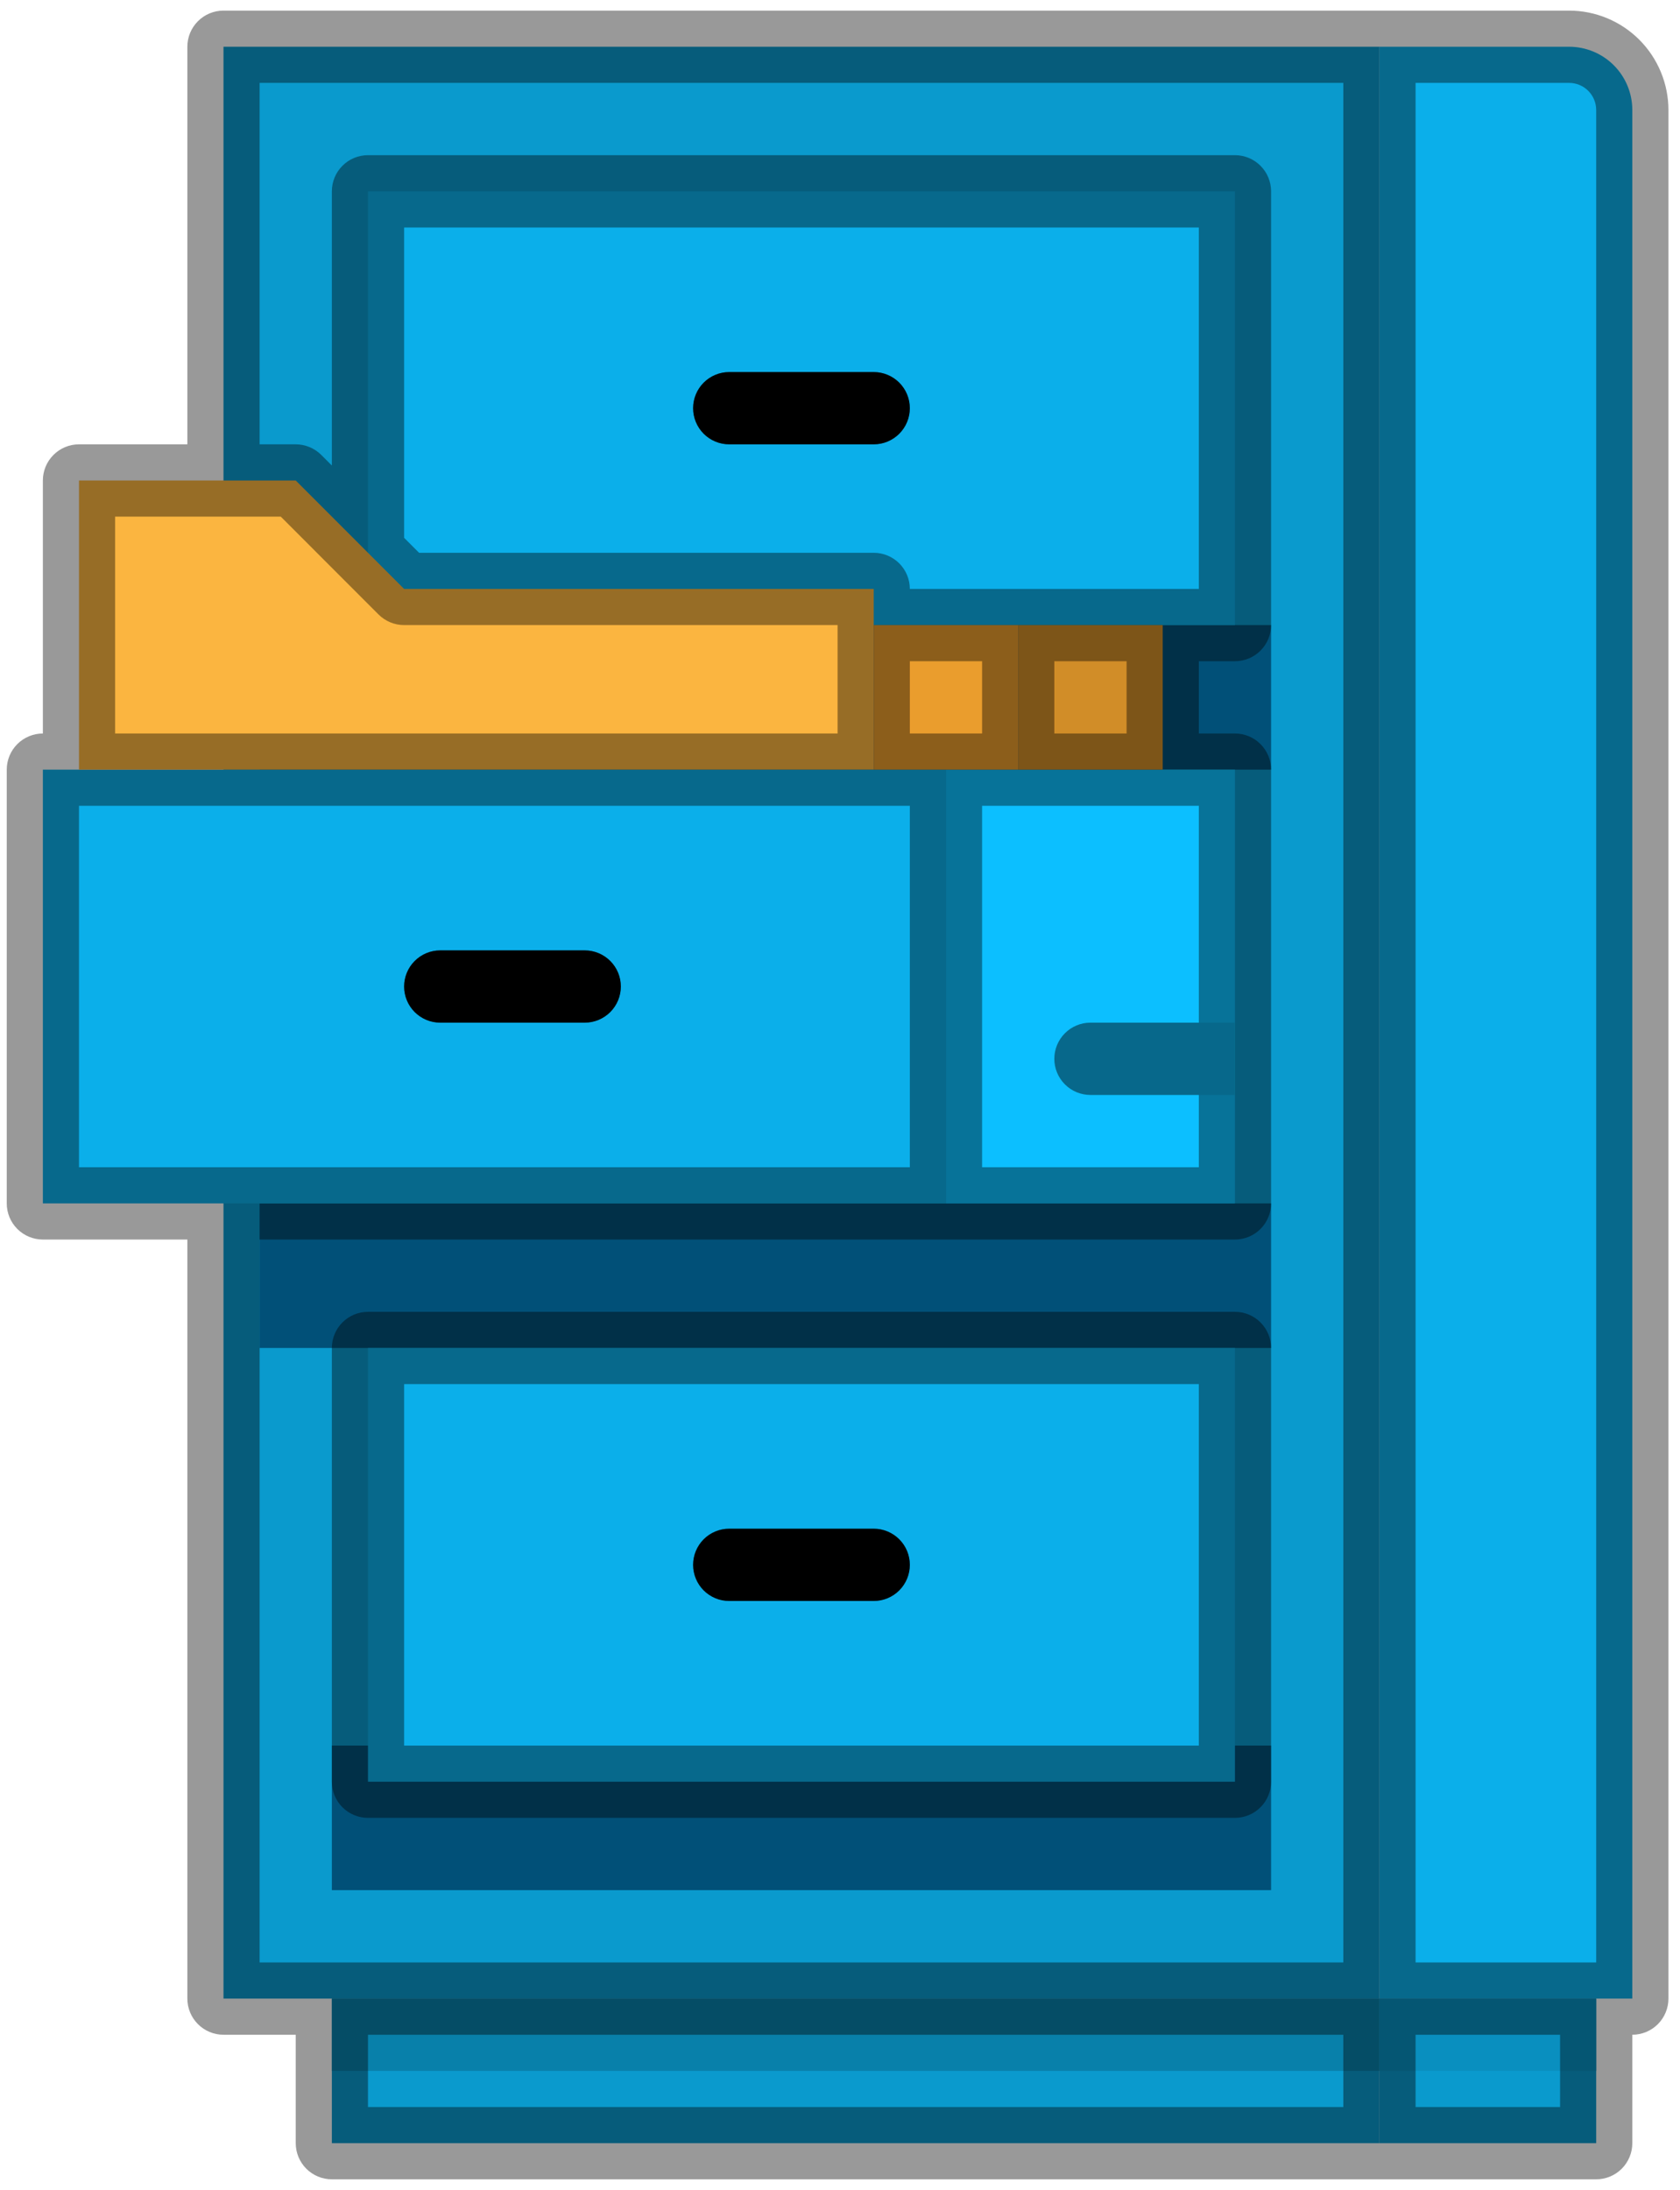 <svg width="109" height="142" viewBox="0 0 109 142" fill="none" xmlns="http://www.w3.org/2000/svg">
<path d="M14.5 3.031H89.5V129.594H14.5V3.031Z" fill="#0A9ACD"/>
<path d="M16.844 78.031H82.469V87.406H16.844V78.031Z" fill="#015078"/>
<path d="M16.844 40.531H82.469V49.906H16.844V40.531Z" fill="#015078"/>
<path d="M21.531 113.188H82.469V122.562H21.531V113.188Z" fill="#015078"/>
<path d="M23.875 87.406H80.125V115.531H23.875V87.406Z" fill="#0BAFEA"/>
<path d="M56.688 103.812H47.312C46.691 103.812 46.095 103.566 45.655 103.126C45.216 102.686 44.969 102.09 44.969 101.469C44.969 100.847 45.216 100.251 45.655 99.811C46.095 99.372 46.691 99.125 47.312 99.125H56.688C57.309 99.125 57.905 99.372 58.345 99.811C58.784 100.251 59.031 100.847 59.031 101.469C59.031 102.09 58.784 102.686 58.345 103.126C57.905 103.566 57.309 103.812 56.688 103.812Z" fill="#0880AA"/>
<path d="M23.875 12.406H80.125V40.531H23.875V12.406Z" fill="#0BAFEA"/>
<path d="M56.688 28.812H47.312C46.691 28.812 46.095 28.566 45.655 28.126C45.216 27.686 44.969 27.09 44.969 26.469C44.969 25.847 45.216 25.251 45.655 24.811C46.095 24.372 46.691 24.125 47.312 24.125H56.688C57.309 24.125 57.905 24.372 58.345 24.811C58.784 25.251 59.031 25.847 59.031 26.469C59.031 27.09 58.784 27.686 58.345 28.126C57.905 28.566 57.309 28.812 56.688 28.812Z" fill="#0880AA"/>
<path d="M2.781 49.906H61.375V78.031H2.781V49.906Z" fill="#0BAFEA"/>
<path d="M37.938 66.312H28.562C27.941 66.312 27.345 66.066 26.905 65.626C26.466 65.186 26.219 64.59 26.219 63.969C26.219 63.347 26.466 62.751 26.905 62.312C27.345 61.872 27.941 61.625 28.562 61.625H37.938C38.559 61.625 39.155 61.872 39.595 62.312C40.034 62.751 40.281 63.347 40.281 63.969C40.281 64.59 40.034 65.186 39.595 65.626C39.155 66.066 38.559 66.312 37.938 66.312Z" fill="#0880AA"/>
<path d="M56.688 49.906H5.125V31.156H19.188L26.219 38.188H56.688V49.906Z" fill="#FBB540"/>
<path d="M61.375 49.906H80.125V78.031H61.375V49.906Z" fill="#0CBFFF"/>
<path d="M89.5 3.031H101.805C102.892 3.031 103.936 3.463 104.705 4.233C105.474 5.002 105.906 6.045 105.906 7.133V129.594H89.5V3.031Z" fill="#0BAFEA"/>
<path d="M21.531 129.594H89.5V138.969H21.531V129.594Z" fill="#0A9ACD"/>
<path d="M21.531 129.594H89.5V134.281H21.531V129.594Z" fill="#0880AA"/>
<path d="M89.5 129.594H103.562V138.969H89.5V129.594Z" fill="#0A9ACD"/>
<path d="M89.5 129.594H103.562V134.281H89.5V129.594Z" fill="#098FBF"/>
<path d="M56.688 40.531H66.062V49.906H56.688V40.531Z" fill="#EA9D2D"/>
<path d="M66.062 40.531H75.438V49.906H66.062V40.531Z" fill="#D18D28"/>
<path d="M80.125 71H70.75C70.128 71 69.532 70.753 69.093 70.314C68.653 69.874 68.406 69.278 68.406 68.656C68.406 68.035 68.653 67.439 69.093 66.999C69.532 66.559 70.128 66.312 70.75 66.312H80.125V71Z" fill="#0BAEE8"/>
<path d="M23.875 117.875H80.125C80.747 117.875 81.343 117.628 81.782 117.189C82.222 116.749 82.469 116.153 82.469 115.531V87.406C82.469 86.785 82.222 86.189 81.782 85.749C81.343 85.309 80.747 85.062 80.125 85.062H23.875C23.253 85.062 22.657 85.309 22.218 85.749C21.778 86.189 21.531 86.785 21.531 87.406V115.531C21.531 116.153 21.778 116.749 22.218 117.189C22.657 117.628 23.253 117.875 23.875 117.875ZM26.219 89.75H77.781V113.188H26.219V89.75Z" fill="black" fill-opacity="0.4"/>
<path d="M56.688 99.125H47.312C46.691 99.125 46.095 99.372 45.655 99.811C45.216 100.251 44.969 100.847 44.969 101.469C44.969 102.09 45.216 102.686 45.655 103.126C46.095 103.566 46.691 103.812 47.312 103.812H56.688C57.309 103.812 57.905 103.566 58.345 103.126C58.784 102.686 59.031 102.09 59.031 101.469C59.031 100.847 58.784 100.251 58.345 99.811C57.905 99.372 57.309 99.125 56.688 99.125Z" fill="black"/>
<path d="M56.688 24.125H47.312C46.691 24.125 46.095 24.372 45.655 24.811C45.216 25.251 44.969 25.847 44.969 26.469C44.969 27.09 45.216 27.686 45.655 28.126C46.095 28.566 46.691 28.812 47.312 28.812H56.688C57.309 28.812 57.905 28.566 58.345 28.126C58.784 27.686 59.031 27.09 59.031 26.469C59.031 25.847 58.784 25.251 58.345 24.811C57.905 24.372 57.309 24.125 56.688 24.125Z" fill="black"/>
<path d="M37.938 61.625H28.562C27.941 61.625 27.345 61.872 26.905 62.312C26.466 62.751 26.219 63.347 26.219 63.969C26.219 64.59 26.466 65.186 26.905 65.626C27.345 66.066 27.941 66.312 28.562 66.312H37.938C38.559 66.312 39.155 66.066 39.595 65.626C40.034 65.186 40.281 64.59 40.281 63.969C40.281 63.347 40.034 62.751 39.595 62.312C39.155 61.872 38.559 61.625 37.938 61.625Z" fill="black"/>
<path d="M21.531 141.312H103.562C104.184 141.312 104.78 141.066 105.22 140.626C105.659 140.186 105.906 139.59 105.906 138.969V131.938C106.528 131.938 107.124 131.691 107.564 131.251C108.003 130.811 108.25 130.215 108.25 129.594V7.133C108.248 5.424 107.568 3.786 106.36 2.577C105.152 1.369 103.513 0.689 101.805 0.688H14.5C13.878 0.688 13.282 0.934 12.843 1.374C12.403 1.814 12.156 2.41 12.156 3.031V28.812H5.125C4.503 28.812 3.907 29.059 3.468 29.499C3.028 29.939 2.781 30.535 2.781 31.156V47.562C2.16 47.562 1.564 47.809 1.124 48.249C0.684 48.688 0.438 49.285 0.438 49.906V78.031C0.438 78.653 0.684 79.249 1.124 79.689C1.564 80.128 2.16 80.375 2.781 80.375H12.156V129.594C12.156 130.215 12.403 130.811 12.843 131.251C13.282 131.691 13.878 131.938 14.5 131.938H19.188V138.969C19.188 139.59 19.434 140.186 19.874 140.626C20.314 141.066 20.91 141.312 21.531 141.312ZM91.844 5.375H101.805C102.271 5.375 102.718 5.561 103.047 5.89C103.377 6.22 103.562 6.667 103.562 7.133V127.25H91.844V5.375ZM91.844 131.938H101.219V136.625H91.844V131.938ZM87.156 136.625H23.875V131.938H87.156V136.625ZM7.469 33.5H18.217L24.561 39.845C24.779 40.062 25.038 40.235 25.322 40.353C25.606 40.471 25.911 40.531 26.219 40.531H54.344V47.562H7.469V33.5ZM70.75 71H77.781V75.688H63.719V52.25H77.781V66.312H70.75C70.128 66.312 69.532 66.559 69.093 66.999C68.653 67.439 68.406 68.035 68.406 68.656C68.406 69.278 68.653 69.874 69.093 70.314C69.532 70.753 70.128 71 70.75 71ZM59.031 47.562V42.875H63.719V47.562H59.031ZM68.406 47.562V42.875H73.094V47.562H68.406ZM59.031 38.188C59.031 37.566 58.784 36.97 58.345 36.53C57.905 36.091 57.309 35.844 56.688 35.844H27.19L26.219 34.873V14.75H77.781V38.188H59.031ZM5.125 75.688V52.25H59.031V75.688H5.125ZM16.844 127.25V80.375H80.125C80.747 80.375 81.343 80.128 81.782 79.689C82.222 79.249 82.469 78.653 82.469 78.031V49.906C82.469 49.285 82.222 48.688 81.782 48.249C81.343 47.809 80.747 47.562 80.125 47.562H77.781V42.875H80.125C80.747 42.875 81.343 42.628 81.782 42.188C82.222 41.749 82.469 41.153 82.469 40.531V12.406C82.469 11.785 82.222 11.188 81.782 10.749C81.343 10.309 80.747 10.062 80.125 10.062H23.875C23.253 10.062 22.657 10.309 22.218 10.749C21.778 11.188 21.531 11.785 21.531 12.406V30.185L20.845 29.499C20.627 29.281 20.369 29.109 20.084 28.991C19.8 28.873 19.495 28.812 19.188 28.812H16.844V5.375H87.156V127.25H16.844Z" fill="black" fill-opacity="0.4"/>
</svg>
